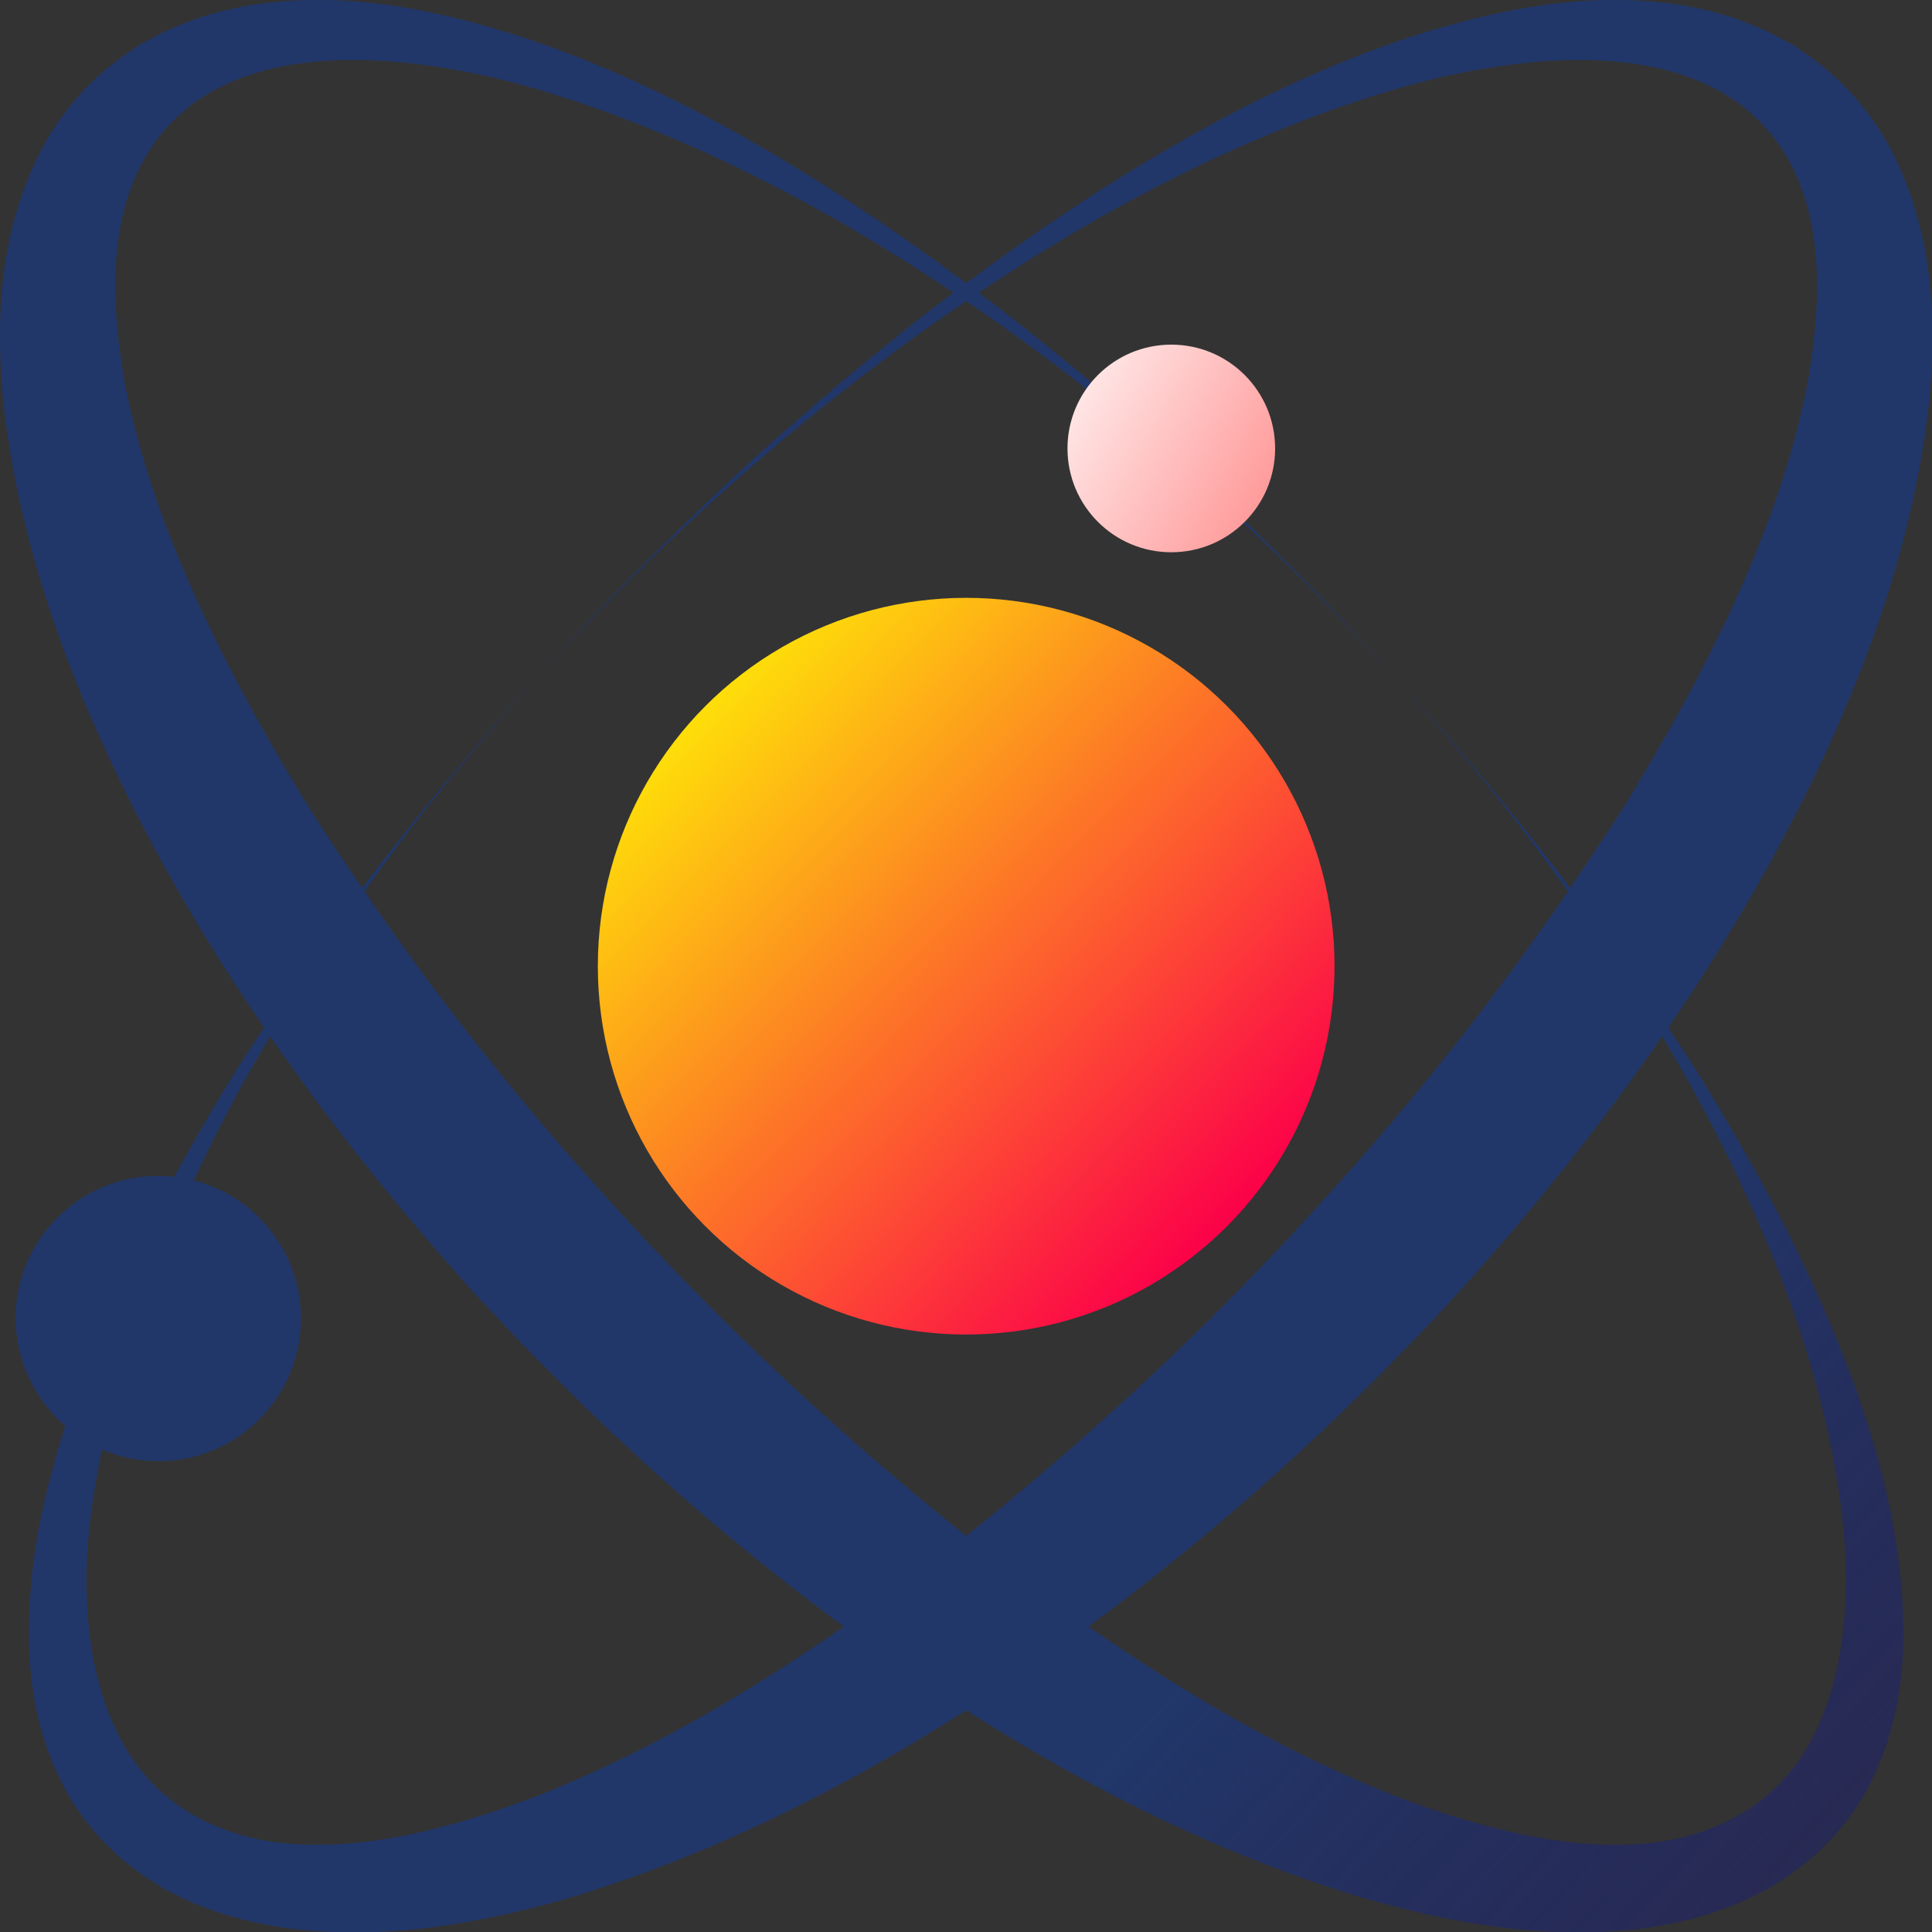 <?xml version="1.0" encoding="UTF-8" standalone="no"?>
<!-- Generator: Adobe Illustrator 16.0.0, SVG Export Plug-In . SVG Version: 6.00 Build 0)  -->

<svg
  version="1.1"
  id="Capa_1"
  x="0px"
  y="0px"
  width="256"
  height="256"
  viewBox="0 0 256 256"
  xml:space="preserve"
  sodipodi:docname="metal.svg"
  inkscape:version="1.2.2 (b0a8486541, 2022-12-01, custom)"
  inkscape:export-filename="../bc6bcdb2/metal.png"
  inkscape:export-xdpi="96"
  inkscape:export-ydpi="96"
  xmlns:inkscape="http://www.inkscape.org/namespaces/inkscape"
  xmlns:sodipodi="http://sodipodi.sourceforge.net/DTD/sodipodi-0.dtd"
  xmlns:xlink="http://www.w3.org/1999/xlink"
  xmlns="http://www.w3.org/2000/svg"
><rect x="0" y="0" width="256" height="256" fill="#333333" stroke="none"/><defs
   id="defs8412"><linearGradient
     inkscape:collect="always"
     id="linearGradient1907"><stop
       style="stop-color:#ead2d2;stop-opacity:1;"
       offset="0"
       id="stop1903" /><stop
  style="stop-color:#ead2d2;stop-opacity:0.38;"
  offset="1"
  id="stop1905"/></linearGradient><linearGradient
  inkscape:collect="always"
  id="linearGradient1812"><stop
       style="stop-color:#ffff00;stop-opacity:1;"
       offset="0"
       id="stop1808" />
  <stop
    style="stop-color:#ff0049;stop-opacity:0.983;"
    offset="1"
    id="stop1810"/></linearGradient><linearGradient
  inkscape:collect="always"
  id="linearGradient9340"><stop
       style="stop-color:#ffffff;stop-opacity:1"
       offset="0"
       id="stop9336" />
  <stop
    style="stop-color:#ff0000;stop-opacity:1"
    offset="1"
    id="stop9338"/></linearGradient><linearGradient
  inkscape:collect="always"
  id="linearGradient9276"><stop
       style="stop-color:#21376a;stop-opacity:1;"
       offset="0"
       id="stop9272" />
  <stop
    style="stop-color:#220055;stop-opacity:0;"
    offset="1"
    id="stop9274"/></linearGradient><linearGradient
  inkscape:collect="always"
  xlink:href="#linearGradient9276"
  id="linearGradient9278"
  x1="347.824"
  y1="349.08"
  x2="669.47"
  y2="608.024"
  gradientUnits="userSpaceOnUse"
  gradientTransform="matrix(1.169,0,0,1,-50.248,1.2106499e-6)"/><linearGradient
  inkscape:collect="always"
  xlink:href="#linearGradient9340"
  id="linearGradient9954"
  x1="373.636"
  y1="315.465"
  x2="533.583"
  y2="404.1"
  gradientUnits="userSpaceOnUse"
  gradientTransform="translate(-130.662,-215.397)"/><linearGradient
  inkscape:collect="always"
  xlink:href="#linearGradient1812"
  id="linearGradient1814"
  x1="147.839"
  y1="158.7"
  x2="296.403"
  y2="303.644"
  gradientUnits="userSpaceOnUse"
  gradientTransform="matrix(1.024,0,0,1.024,-2.85,-0.782)"/><radialGradient
  inkscape:collect="always"
  xlink:href="#linearGradient1907"
  id="radialGradient1911"
  cx="232.712"
  cy="239.455"
  fx="232.712"
  fy="239.455"
  r="98.074"
  gradientTransform="matrix(4.568,-0.661,0.347,2.401,-910.772,-176.982)"
  gradientUnits="userSpaceOnUse"/></defs>
  <sodipodi:namedview
    id="namedview8410"
    pagecolor="#ffffff"
    bordercolor="#000000"
    borderopacity="0.25"
    inkscape:showpageshadow="2"
    inkscape:pageopacity="0.0"
    inkscape:pagecheckerboard="0"
    inkscape:deskcolor="#d1d1d1"
    showgrid="false"
    inkscape:zoom="1.3660376"
    inkscape:cx="124.0815"
    inkscape:cy="159.95167"
    inkscape:window-width="1354"
    inkscape:window-height="733"
    inkscape:window-x="4"
    inkscape:window-y="27"
    inkscape:window-maximized="1"
    inkscape:current-layer="g8377"/>
  <g
    id="g8377"
    transform="matrix(0.524,0,0,0.524,4.7,1.9377742e-4)">
	<path
    id="path8375"
    style="fill:url(#linearGradient9278);fill-opacity:1;stroke-width:1.081"
    d="M 72.879 0.007 C 67.333 -0.057 61.651 0.263 55.845 1.073 C 50.037 2.026 44.454 3.265 38.536 5.536 C 35.601 6.72 32.29 8.06 30.371 9.189 L 27.013 10.96 C 27.347 10.74 26.082 11.496 26.039 11.538 L 25.577 11.851 L 24.66 12.489 L 22.818 13.752 C 12.974 20.528 5.465 29.772 0.61 39.569 C -9.037 59.39 -10.072 80.525 -8.199 100.866 C -3.929 141.749 11.824 181.283 32.519 218.938 C 40.202 232.837 48.669 246.473 57.795 259.824 C 55.141 263.844 52.497 267.884 49.806 272.164 C 44.91 280.125 39.965 288.705 35.084 297.593 A 36.075 36.075 0 0 0 31.05 297.347 A 36.075 36.075 0 0 0 -5.027 333.42 A 36.075 36.075 0 0 0 7.545 360.575 C 3.841 372.329 0.635 384.51 -0.818 397.572 C -2.508 414.542 -2.418 433.245 7.06 451.64 C 11.826 460.713 19.466 469.409 29.633 475.772 C 30.759 476.459 31.592 477.104 32.955 477.834 L 37.38 480.026 C 40.427 481.621 43.25 482.459 46.193 483.556 C 52.077 485.553 58.196 486.799 64.357 487.676 C 89.166 490.709 113.331 486.251 135.883 479.649 C 171.618 468.751 204.57 452.089 235.344 432.482 C 266.121 452.084 299.079 468.751 334.809 479.649 C 357.352 486.244 381.523 490.708 406.329 487.676 C 412.492 486.805 418.609 485.553 424.496 483.556 C 427.441 482.466 430.259 481.628 433.305 480.026 L 437.734 477.834 C 439.086 477.104 439.931 476.46 441.056 475.772 C 451.221 469.414 458.868 460.713 463.629 451.64 C 473.102 433.246 473.186 414.543 471.506 397.572 C 469.613 380.474 465.107 364.552 459.763 349.67 C 448.779 319.942 434.498 294.316 420.876 272.164 C 418.185 267.884 415.539 263.844 412.89 259.824 C 422.016 246.473 430.486 232.837 438.166 218.938 C 458.865 181.283 474.616 141.749 478.903 100.866 C 480.776 80.525 479.745 59.389 470.094 39.569 C 465.239 29.766 457.736 20.529 447.885 13.752 L 446.048 12.489 L 445.13 11.851 L 444.672 11.538 C 444.623 11.496 443.357 10.74 443.691 10.96 L 440.332 9.189 C 438.419 8.06 435.108 6.721 432.168 5.536 C 426.253 3.264 420.667 2.026 414.858 1.073 C 391.64 -2.157 370.443 2.435 351.653 8.104 C 332.784 13.959 315.877 21.673 300.373 29.835 C 275.412 43.191 254.072 57.673 235.352 71.623 C 216.635 57.673 195.293 43.198 170.331 29.835 C 154.828 21.679 137.925 13.959 119.055 8.104 C 104.962 3.852 89.517 0.201 72.879 0.007 z M 87.198 15.367 C 96.509 15.896 105.887 17.421 114.857 19.404 C 132.894 23.675 149.864 29.985 165.622 36.893 C 190.897 48.06 212.893 61.101 232.142 74.013 C 228.818 76.519 225.547 79.006 222.386 81.469 C 200.896 98.479 183.215 114.189 169.257 127.57 C 155.264 140.932 144.819 151.828 137.74 159.278 C 130.815 166.832 127.124 170.848 127.119 170.853 C 127.124 170.848 130.856 166.855 137.855 159.352 C 145.074 152.014 155.439 141.047 169.827 128.01 C 184.156 114.946 202.26 99.606 224.585 83.613 C 228.056 81.15 231.672 78.651 235.344 76.157 C 239.016 78.657 242.63 81.151 246.093 83.62 C 268.425 99.613 286.526 114.954 300.854 128.018 C 315.24 141.049 325.605 152.016 332.822 159.36 C 339.827 166.868 343.57 170.872 343.57 170.872 C 343.57 170.872 339.868 166.839 332.949 159.296 C 325.875 151.843 315.425 140.948 301.432 127.585 C 287.474 114.198 269.793 98.49 248.303 81.48 C 245.14 79.025 241.868 76.53 238.543 74.024 C 257.794 61.112 279.795 48.072 305.071 36.904 C 320.83 29.99 337.799 23.686 355.836 19.415 C 373.772 15.447 393.34 13.307 410.758 17.32 C 414.963 18.355 419.313 19.77 422.751 21.466 C 424.422 22.358 425.904 22.865 428.183 24.463 L 431.34 26.488 C 431.946 26.868 430.977 26.249 431.169 26.398 L 431.456 26.64 L 432.015 27.129 L 433.156 28.098 C 439.248 33.203 443.659 39.783 446.443 47.245 C 452.094 62.291 451.134 80.091 447.945 97.686 C 440.919 133.234 423.063 168.99 402.008 203.44 C 397.566 210.531 392.847 217.553 388.072 224.549 C 386.036 221.855 383.978 219.106 382.022 216.612 C 370.406 201.672 360.682 190.301 354.028 182.571 C 347.209 174.938 343.57 170.872 343.57 170.872 C 343.57 170.872 347.16 174.968 353.908 182.641 C 360.422 190.459 370.227 201.784 381.388 216.958 C 383.367 219.616 385.433 222.54 387.491 225.436 C 369.247 252.098 348.759 278.079 326.294 302.801 C 298.564 333.606 267.937 362.406 235.344 388.382 C 202.756 362.406 172.125 333.604 144.398 302.793 C 121.927 278.072 101.444 252.09 83.202 225.429 C 85.259 222.539 87.327 219.619 89.301 216.955 C 100.469 201.777 110.268 190.453 116.784 182.634 C 123.523 174.958 127.106 170.866 127.111 170.861 C 127.106 170.866 123.479 174.928 116.661 182.552 C 110.009 190.286 100.283 201.661 88.664 216.6 C 86.717 219.094 84.649 221.837 82.613 224.538 C 77.841 217.541 73.118 210.52 68.677 203.429 C 47.624 168.98 29.765 133.219 22.74 97.671 C 19.555 80.076 18.594 62.278 24.243 47.231 C 27.026 39.767 31.444 33.188 37.537 28.079 L 38.674 27.114 L 39.237 26.629 L 39.516 26.383 C 39.715 26.234 38.747 26.86 39.352 26.473 L 42.506 24.445 C 44.787 22.856 46.269 22.353 47.938 21.455 C 51.368 19.76 55.728 18.34 59.935 17.305 C 68.642 15.302 77.887 14.837 87.198 15.367 z M 59.35 262.079 C 74.561 284.103 91.545 305.356 109.832 325.706 C 138.199 356.778 169.761 385.831 204.431 411.314 C 179.091 428.911 152.531 444.339 124.636 454.996 C 105.518 462.066 85.575 467.292 67.112 466.385 C 48.729 465.69 32.985 457.754 24.205 444.248 C 15.305 430.804 12.829 414.053 12.857 398.184 C 13.074 387.368 14.714 376.841 16.798 366.51 A 36.075 36.075 0 0 0 31.05 369.496 A 36.075 36.075 0 0 0 67.127 333.42 A 36.075 36.075 0 0 0 40.001 298.491 C 44.154 289.743 48.421 281.275 52.751 273.424 C 54.95 269.484 57.146 265.794 59.35 262.079 z M 411.339 262.079 C 413.531 265.787 415.739 269.476 417.938 273.416 C 430.337 295.902 442.822 322.107 450.715 351.754 C 454.616 366.539 457.512 382.174 457.832 398.176 C 457.859 414.038 455.385 430.802 446.48 444.24 C 437.704 457.746 421.953 465.689 403.574 466.377 C 385.102 467.29 365.171 462.057 346.053 454.988 C 318.157 444.337 291.597 428.908 266.258 411.31 C 300.928 385.834 332.49 356.774 360.861 325.702 C 379.147 305.352 396.128 284.103 411.339 262.079 z "/>
    <circle
      style="opacity:1;fill:url(#linearGradient1814);fill-opacity:1;stroke:url(#radialGradient1911);stroke-width:0;stroke-dasharray:none;stroke-dashoffset:0"
      id="path9332"
      cx="235.352"
      cy="244.322"
      r="93.145"/>
    <circle
      style="fill:url(#linearGradient9954);fill-opacity:1;stroke:#ead2d2;stroke-width:0;stroke-dasharray:none"
      id="path9332-4-8"
      cx="287.221"
      cy="113.399"
      r="26.253"/></g>
  <g
    id="g8379">
</g>
  <g
    id="g8381">
</g>
  <g
    id="g8383">
</g>
  <g
    id="g8385">
</g>
  <g
    id="g8387">
</g>
  <g
    id="g8389">
</g>
  <g
    id="g8391">
</g>
  <g
    id="g8393">
</g>
  <g
    id="g8395">
</g>
  <g
    id="g8397">
</g>
  <g
    id="g8399">
</g>
  <g
    id="g8401">
</g>
  <g
    id="g8403">
</g>
  <g
    id="g8405">
</g>
  <g
    id="g8407">
</g>
  <script
    id="mesh_polyfill"
    type="text/javascript">
!function(){const t=&quot;http://www.w3.org/2000/svg&quot;,e=&quot;http://www.w3.org/1999/xlink&quot;,s=&quot;http://www.w3.org/1999/xhtml&quot;,r=2;if(document.createElementNS(t,&quot;meshgradient&quot;).x)return;const n=(t,e,s,r)=&gt;{let n=new x(.5*(e.x+s.x),.5*(e.y+s.y)),o=new x(.5*(t.x+e.x),.5*(t.y+e.y)),i=new x(.5*(s.x+r.x),.5*(s.y+r.y)),a=new x(.5*(n.x+o.x),.5*(n.y+o.y)),h=new x(.5*(n.x+i.x),.5*(n.y+i.y)),l=new x(.5*(a.x+h.x),.5*(a.y+h.y));return[[t,o,a,l],[l,h,i,r]]},o=t=&gt;{let e=t[0].distSquared(t[1]),s=t[2].distSquared(t[3]),r=.25*t[0].distSquared(t[2]),n=.25*t[1].distSquared(t[3]),o=e&gt;s?e:s,i=r&gt;n?r:n;return 18*(o&gt;i?o:i)},i=(t,e)=&gt;Math.sqrt(t.distSquared(e)),a=(t,e)=&gt;t.scale(2/3).add(e.scale(1/3)),h=t=&gt;{let e,s,r,n,o,i,a,h=new g;return t.match(/(\w+\(\s*[^)]+\))+/g).forEach(t=&gt;{let l=t.match(/[\w.-]+/g),d=l.shift();switch(d){case&quot;translate&quot;:2===l.length?e=new g(1,0,0,1,l[0],l[1]):(console.error(&quot;mesh.js: translate does not have 2 arguments!&quot;),e=new g(1,0,0,1,0,0)),h=h.append(e);break;case&quot;scale&quot;:1===l.length?s=new g(l[0],0,0,l[0],0,0):2===l.length?s=new g(l[0],0,0,l[1],0,0):(console.error(&quot;mesh.js: scale does not have 1 or 2 arguments!&quot;),s=new g(1,0,0,1,0,0)),h=h.append(s);break;case&quot;rotate&quot;:if(3===l.length&amp;&amp;(e=new g(1,0,0,1,l[1],l[2]),h=h.append(e)),l[0]){r=l[0]*Math.PI/180;let t=Math.cos(r),e=Math.sin(r);Math.abs(t)&lt;1e-16&amp;&amp;(t=0),Math.abs(e)&lt;1e-16&amp;&amp;(e=0),a=new g(t,e,-e,t,0,0),h=h.append(a)}else console.error(&quot;math.js: No argument to rotate transform!&quot;);3===l.length&amp;&amp;(e=new g(1,0,0,1,-l[1],-l[2]),h=h.append(e));break;case&quot;skewX&quot;:l[0]?(r=l[0]*Math.PI/180,n=Math.tan(r),o=new g(1,0,n,1,0,0),h=h.append(o)):console.error(&quot;math.js: No argument to skewX transform!&quot;);break;case&quot;skewY&quot;:l[0]?(r=l[0]*Math.PI/180,n=Math.tan(r),i=new g(1,n,0,1,0,0),h=h.append(i)):console.error(&quot;math.js: No argument to skewY transform!&quot;);break;case&quot;matrix&quot;:6===l.length?h=h.append(new g(...l)):console.error(&quot;math.js: Incorrect number of arguments for matrix!&quot;);break;default:console.error(&quot;mesh.js: Unhandled transform type: &quot;+d)}}),h},l=t=&gt;{let e=[],s=t.split(/[ ,]+/);for(let t=0,r=s.length-1;t&lt;r;t+=2)e.push(new x(parseFloat(s[t]),parseFloat(s[t+1])));return e},d=(t,e)=&gt;{for(let s in e)t.setAttribute(s,e[s])},c=(t,e,s,r,n)=&gt;{let o,i,a=[0,0,0,0];for(let h=0;h&lt;3;++h)e[h]&lt;t[h]&amp;&amp;e[h]&lt;s[h]||t[h]&lt;e[h]&amp;&amp;s[h]&lt;e[h]?a[h]=0:(a[h]=.5*((e[h]-t[h])/r+(s[h]-e[h])/n),o=Math.abs(3*(e[h]-t[h])/r),i=Math.abs(3*(s[h]-e[h])/n),a[h]&gt;o?a[h]=o:a[h]&gt;i&amp;&amp;(a[h]=i));return a},u=[[1,0,0,0,0,0,0,0,0,0,0,0,0,0,0,0],[0,0,0,0,1,0,0,0,0,0,0,0,0,0,0,0],[-3,3,0,0,-2,-1,0,0,0,0,0,0,0,0,0,0],[2,-2,0,0,1,1,0,0,0,0,0,0,0,0,0,0],[0,0,0,0,0,0,0,0,1,0,0,0,0,0,0,0],[0,0,0,0,0,0,0,0,0,0,0,0,1,0,0,0],[0,0,0,0,0,0,0,0,-3,3,0,0,-2,-1,0,0],[0,0,0,0,0,0,0,0,2,-2,0,0,1,1,0,0],[-3,0,3,0,0,0,0,0,-2,0,-1,0,0,0,0,0],[0,0,0,0,-3,0,3,0,0,0,0,0,-2,0,-1,0],[9,-9,-9,9,6,3,-6,-3,6,-6,3,-3,4,2,2,1],[-6,6,6,-6,-3,-3,3,3,-4,4,-2,2,-2,-2,-1,-1],[2,0,-2,0,0,0,0,0,1,0,1,0,0,0,0,0],[0,0,0,0,2,0,-2,0,0,0,0,0,1,0,1,0],[-6,6,6,-6,-4,-2,4,2,-3,3,-3,3,-2,-1,-2,-1],[4,-4,-4,4,2,2,-2,-2,2,-2,2,-2,1,1,1,1]],f=t=&gt;{let e=[];for(let s=0;s&lt;16;++s){e[s]=0;for(let r=0;r&lt;16;++r)e[s]+=u[s][r]*t[r]}return e},p=(t,e,s)=&gt;{const r=e*e,n=s*s,o=e*e*e,i=s*s*s;return t[0]+t[1]*e+t[2]*r+t[3]*o+t[4]*s+t[5]*s*e+t[6]*s*r+t[7]*s*o+t[8]*n+t[9]*n*e+t[10]*n*r+t[11]*n*o+t[12]*i+t[13]*i*e+t[14]*i*r+t[15]*i*o},y=t=&gt;{let e=[],s=[],r=[];for(let s=0;s&lt;4;++s)e[s]=[],e[s][0]=n(t[0][s],t[1][s],t[2][s],t[3][s]),e[s][1]=[],e[s][1].push(...n(...e[s][0][0])),e[s][1].push(...n(...e[s][0][1])),e[s][2]=[],e[s][2].push(...n(...e[s][1][0])),e[s][2].push(...n(...e[s][1][1])),e[s][2].push(...n(...e[s][1][2])),e[s][2].push(...n(...e[s][1][3]));for(let t=0;t&lt;8;++t){s[t]=[];for(let r=0;r&lt;4;++r)s[t][r]=[],s[t][r][0]=n(e[0][2][t][r],e[1][2][t][r],e[2][2][t][r],e[3][2][t][r]),s[t][r][1]=[],s[t][r][1].push(...n(...s[t][r][0][0])),s[t][r][1].push(...n(...s[t][r][0][1])),s[t][r][2]=[],s[t][r][2].push(...n(...s[t][r][1][0])),s[t][r][2].push(...n(...s[t][r][1][1])),s[t][r][2].push(...n(...s[t][r][1][2])),s[t][r][2].push(...n(...s[t][r][1][3]))}for(let t=0;t&lt;8;++t){r[t]=[];for(let e=0;e&lt;8;++e)r[t][e]=[],r[t][e][0]=s[t][0][2][e],r[t][e][1]=s[t][1][2][e],r[t][e][2]=s[t][2][2][e],r[t][e][3]=s[t][3][2][e]}return r};class x{constructor(t,e){this.x=t||0,this.y=e||0}toString(){return`(x=${this.x}, y=${this.y})`}clone(){return new x(this.x,this.y)}add(t){return new x(this.x+t.x,this.y+t.y)}scale(t){return void 0===t.x?new x(this.x*t,this.y*t):new x(this.x*t.x,this.y*t.y)}distSquared(t){let e=this.x-t.x,s=this.y-t.y;return e*e+s*s}transform(t){let e=this.x*t.a+this.y*t.c+t.e,s=this.x*t.b+this.y*t.d+t.f;return new x(e,s)}}class g{constructor(t,e,s,r,n,o){void 0===t?(this.a=1,this.b=0,this.c=0,this.d=1,this.e=0,this.f=0):(this.a=t,this.b=e,this.c=s,this.d=r,this.e=n,this.f=o)}toString(){return`affine: ${this.a} ${this.c} ${this.e} \n       ${this.b} ${this.d} ${this.f}`}append(t){t instanceof g||console.error(&quot;mesh.js: argument to Affine.append is not affine!&quot;);let e=this.a*t.a+this.c*t.b,s=this.b*t.a+this.d*t.b,r=this.a*t.c+this.c*t.d,n=this.b*t.c+this.d*t.d,o=this.a*t.e+this.c*t.f+this.e,i=this.b*t.e+this.d*t.f+this.f;return new g(e,s,r,n,o,i)}}class w{constructor(t,e){this.nodes=t,this.colors=e}paintCurve(t,e){if(o(this.nodes)&gt;r){const s=n(...this.nodes);let r=[[],[]],o=[[],[]];for(let t=0;t&lt;4;++t)r[0][t]=this.colors[0][t],r[1][t]=(this.colors[0][t]+this.colors[1][t])/2,o[0][t]=r[1][t],o[1][t]=this.colors[1][t];let i=new w(s[0],r),a=new w(s[1],o);i.paintCurve(t,e),a.paintCurve(t,e)}else{let s=Math.round(this.nodes[0].x);if(s&gt;=0&amp;&amp;s&lt;e){let r=4*(~~this.nodes[0].y*e+s);t[r]=Math.round(this.colors[0][0]),t[r+1]=Math.round(this.colors[0][1]),t[r+2]=Math.round(this.colors[0][2]),t[r+3]=Math.round(this.colors[0][3])}}}}class m{constructor(t,e){this.nodes=t,this.colors=e}split(){let t=[[],[],[],[]],e=[[],[],[],[]],s=[[[],[]],[[],[]]],r=[[[],[]],[[],[]]];for(let s=0;s&lt;4;++s){const r=n(this.nodes[0][s],this.nodes[1][s],this.nodes[2][s],this.nodes[3][s]);t[0][s]=r[0][0],t[1][s]=r[0][1],t[2][s]=r[0][2],t[3][s]=r[0][3],e[0][s]=r[1][0],e[1][s]=r[1][1],e[2][s]=r[1][2],e[3][s]=r[1][3]}for(let t=0;t&lt;4;++t)s[0][0][t]=this.colors[0][0][t],s[0][1][t]=this.colors[0][1][t],s[1][0][t]=(this.colors[0][0][t]+this.colors[1][0][t])/2,s[1][1][t]=(this.colors[0][1][t]+this.colors[1][1][t])/2,r[0][0][t]=s[1][0][t],r[0][1][t]=s[1][1][t],r[1][0][t]=this.colors[1][0][t],r[1][1][t]=this.colors[1][1][t];return[new m(t,s),new m(e,r)]}paint(t,e){let s,n=!1;for(let t=0;t&lt;4;++t)if((s=o([this.nodes[0][t],this.nodes[1][t],this.nodes[2][t],this.nodes[3][t]]))&gt;r){n=!0;break}if(n){let s=this.split();s[0].paint(t,e),s[1].paint(t,e)}else{new w([...this.nodes[0]],[...this.colors[0]]).paintCurve(t,e)}}}class b{constructor(t){this.readMesh(t),this.type=t.getAttribute(&quot;type&quot;)||&quot;bilinear&quot;}readMesh(t){let e=[[]],s=[[]],r=Number(t.getAttribute(&quot;x&quot;)),n=Number(t.getAttribute(&quot;y&quot;));e[0][0]=new x(r,n);let o=t.children;for(let t=0,r=o.length;t&lt;r;++t){e[3*t+1]=[],e[3*t+2]=[],e[3*t+3]=[],s[t+1]=[];let r=o[t].children;for(let n=0,o=r.length;n&lt;o;++n){let o=r[n].children;for(let r=0,i=o.length;r&lt;i;++r){let i=r;0!==t&amp;&amp;++i;let h,d=o[r].getAttribute(&quot;path&quot;),c=&quot;l&quot;;null!=d&amp;&amp;(c=(h=d.match(/\s*([lLcC])\s*(.*)/))[1]);let u=l(h[2]);switch(c){case&quot;l&quot;:0===i?(e[3*t][3*n+3]=u[0].add(e[3*t][3*n]),e[3*t][3*n+1]=a(e[3*t][3*n],e[3*t][3*n+3]),e[3*t][3*n+2]=a(e[3*t][3*n+3],e[3*t][3*n])):1===i?(e[3*t+3][3*n+3]=u[0].add(e[3*t][3*n+3]),e[3*t+1][3*n+3]=a(e[3*t][3*n+3],e[3*t+3][3*n+3]),e[3*t+2][3*n+3]=a(e[3*t+3][3*n+3],e[3*t][3*n+3])):2===i?(0===n&amp;&amp;(e[3*t+3][3*n+0]=u[0].add(e[3*t+3][3*n+3])),e[3*t+3][3*n+1]=a(e[3*t+3][3*n],e[3*t+3][3*n+3]),e[3*t+3][3*n+2]=a(e[3*t+3][3*n+3],e[3*t+3][3*n])):(e[3*t+1][3*n]=a(e[3*t][3*n],e[3*t+3][3*n]),e[3*t+2][3*n]=a(e[3*t+3][3*n],e[3*t][3*n]));break;case&quot;L&quot;:0===i?(e[3*t][3*n+3]=u[0],e[3*t][3*n+1]=a(e[3*t][3*n],e[3*t][3*n+3]),e[3*t][3*n+2]=a(e[3*t][3*n+3],e[3*t][3*n])):1===i?(e[3*t+3][3*n+3]=u[0],e[3*t+1][3*n+3]=a(e[3*t][3*n+3],e[3*t+3][3*n+3]),e[3*t+2][3*n+3]=a(e[3*t+3][3*n+3],e[3*t][3*n+3])):2===i?(0===n&amp;&amp;(e[3*t+3][3*n+0]=u[0]),e[3*t+3][3*n+1]=a(e[3*t+3][3*n],e[3*t+3][3*n+3]),e[3*t+3][3*n+2]=a(e[3*t+3][3*n+3],e[3*t+3][3*n])):(e[3*t+1][3*n]=a(e[3*t][3*n],e[3*t+3][3*n]),e[3*t+2][3*n]=a(e[3*t+3][3*n],e[3*t][3*n]));break;case&quot;c&quot;:0===i?(e[3*t][3*n+1]=u[0].add(e[3*t][3*n]),e[3*t][3*n+2]=u[1].add(e[3*t][3*n]),e[3*t][3*n+3]=u[2].add(e[3*t][3*n])):1===i?(e[3*t+1][3*n+3]=u[0].add(e[3*t][3*n+3]),e[3*t+2][3*n+3]=u[1].add(e[3*t][3*n+3]),e[3*t+3][3*n+3]=u[2].add(e[3*t][3*n+3])):2===i?(e[3*t+3][3*n+2]=u[0].add(e[3*t+3][3*n+3]),e[3*t+3][3*n+1]=u[1].add(e[3*t+3][3*n+3]),0===n&amp;&amp;(e[3*t+3][3*n+0]=u[2].add(e[3*t+3][3*n+3]))):(e[3*t+2][3*n]=u[0].add(e[3*t+3][3*n]),e[3*t+1][3*n]=u[1].add(e[3*t+3][3*n]));break;case&quot;C&quot;:0===i?(e[3*t][3*n+1]=u[0],e[3*t][3*n+2]=u[1],e[3*t][3*n+3]=u[2]):1===i?(e[3*t+1][3*n+3]=u[0],e[3*t+2][3*n+3]=u[1],e[3*t+3][3*n+3]=u[2]):2===i?(e[3*t+3][3*n+2]=u[0],e[3*t+3][3*n+1]=u[1],0===n&amp;&amp;(e[3*t+3][3*n+0]=u[2])):(e[3*t+2][3*n]=u[0],e[3*t+1][3*n]=u[1]);break;default:console.error(&quot;mesh.js: &quot;+c+&quot; invalid path type.&quot;)}if(0===t&amp;&amp;0===n||r&gt;0){let e=window.getComputedStyle(o[r]).stopColor.match(/^rgb\s*\(\s*(\d+)\s*,\s*(\d+)\s*,\s*(\d+)\s*\)$/i),a=window.getComputedStyle(o[r]).stopOpacity,h=255;a&amp;&amp;(h=Math.floor(255*a)),e&amp;&amp;(0===i?(s[t][n]=[],s[t][n][0]=Math.floor(e[1]),s[t][n][1]=Math.floor(e[2]),s[t][n][2]=Math.floor(e[3]),s[t][n][3]=h):1===i?(s[t][n+1]=[],s[t][n+1][0]=Math.floor(e[1]),s[t][n+1][1]=Math.floor(e[2]),s[t][n+1][2]=Math.floor(e[3]),s[t][n+1][3]=h):2===i?(s[t+1][n+1]=[],s[t+1][n+1][0]=Math.floor(e[1]),s[t+1][n+1][1]=Math.floor(e[2]),s[t+1][n+1][2]=Math.floor(e[3]),s[t+1][n+1][3]=h):3===i&amp;&amp;(s[t+1][n]=[],s[t+1][n][0]=Math.floor(e[1]),s[t+1][n][1]=Math.floor(e[2]),s[t+1][n][2]=Math.floor(e[3]),s[t+1][n][3]=h))}}e[3*t+1][3*n+1]=new x,e[3*t+1][3*n+2]=new x,e[3*t+2][3*n+1]=new x,e[3*t+2][3*n+2]=new x,e[3*t+1][3*n+1].x=(-4*e[3*t][3*n].x+6*(e[3*t][3*n+1].x+e[3*t+1][3*n].x)+-2*(e[3*t][3*n+3].x+e[3*t+3][3*n].x)+3*(e[3*t+3][3*n+1].x+e[3*t+1][3*n+3].x)+-1*e[3*t+3][3*n+3].x)/9,e[3*t+1][3*n+2].x=(-4*e[3*t][3*n+3].x+6*(e[3*t][3*n+2].x+e[3*t+1][3*n+3].x)+-2*(e[3*t][3*n].x+e[3*t+3][3*n+3].x)+3*(e[3*t+3][3*n+2].x+e[3*t+1][3*n].x)+-1*e[3*t+3][3*n].x)/9,e[3*t+2][3*n+1].x=(-4*e[3*t+3][3*n].x+6*(e[3*t+3][3*n+1].x+e[3*t+2][3*n].x)+-2*(e[3*t+3][3*n+3].x+e[3*t][3*n].x)+3*(e[3*t][3*n+1].x+e[3*t+2][3*n+3].x)+-1*e[3*t][3*n+3].x)/9,e[3*t+2][3*n+2].x=(-4*e[3*t+3][3*n+3].x+6*(e[3*t+3][3*n+2].x+e[3*t+2][3*n+3].x)+-2*(e[3*t+3][3*n].x+e[3*t][3*n+3].x)+3*(e[3*t][3*n+2].x+e[3*t+2][3*n].x)+-1*e[3*t][3*n].x)/9,e[3*t+1][3*n+1].y=(-4*e[3*t][3*n].y+6*(e[3*t][3*n+1].y+e[3*t+1][3*n].y)+-2*(e[3*t][3*n+3].y+e[3*t+3][3*n].y)+3*(e[3*t+3][3*n+1].y+e[3*t+1][3*n+3].y)+-1*e[3*t+3][3*n+3].y)/9,e[3*t+1][3*n+2].y=(-4*e[3*t][3*n+3].y+6*(e[3*t][3*n+2].y+e[3*t+1][3*n+3].y)+-2*(e[3*t][3*n].y+e[3*t+3][3*n+3].y)+3*(e[3*t+3][3*n+2].y+e[3*t+1][3*n].y)+-1*e[3*t+3][3*n].y)/9,e[3*t+2][3*n+1].y=(-4*e[3*t+3][3*n].y+6*(e[3*t+3][3*n+1].y+e[3*t+2][3*n].y)+-2*(e[3*t+3][3*n+3].y+e[3*t][3*n].y)+3*(e[3*t][3*n+1].y+e[3*t+2][3*n+3].y)+-1*e[3*t][3*n+3].y)/9,e[3*t+2][3*n+2].y=(-4*e[3*t+3][3*n+3].y+6*(e[3*t+3][3*n+2].y+e[3*t+2][3*n+3].y)+-2*(e[3*t+3][3*n].y+e[3*t][3*n+3].y)+3*(e[3*t][3*n+2].y+e[3*t+2][3*n].y)+-1*e[3*t][3*n].y)/9}}this.nodes=e,this.colors=s}paintMesh(t,e){let s=(this.nodes.length-1)/3,r=(this.nodes[0].length-1)/3;if(&quot;bilinear&quot;===this.type||s&lt;2||r&lt;2){let n;for(let o=0;o&lt;s;++o)for(let s=0;s&lt;r;++s){let r=[];for(let t=3*o,e=3*o+4;t&lt;e;++t)r.push(this.nodes[t].slice(3*s,3*s+4));let i=[];i.push(this.colors[o].slice(s,s+2)),i.push(this.colors[o+1].slice(s,s+2)),(n=new m(r,i)).paint(t,e)}}else{let n,o,a,h,l,d,u;const x=s,g=r;s++,r++;let w=new Array(s);for(let t=0;t&lt;s;++t){w[t]=new Array(r);for(let e=0;e&lt;r;++e)w[t][e]=[],w[t][e][0]=this.nodes[3*t][3*e],w[t][e][1]=this.colors[t][e]}for(let t=0;t&lt;s;++t)for(let e=0;e&lt;r;++e)0!==t&amp;&amp;t!==x&amp;&amp;(n=i(w[t-1][e][0],w[t][e][0]),o=i(w[t+1][e][0],w[t][e][0]),w[t][e][2]=c(w[t-1][e][1],w[t][e][1],w[t+1][e][1],n,o)),0!==e&amp;&amp;e!==g&amp;&amp;(n=i(w[t][e-1][0],w[t][e][0]),o=i(w[t][e+1][0],w[t][e][0]),w[t][e][3]=c(w[t][e-1][1],w[t][e][1],w[t][e+1][1],n,o));for(let t=0;t&lt;r;++t){w[0][t][2]=[],w[x][t][2]=[];for(let e=0;e&lt;4;++e)n=i(w[1][t][0],w[0][t][0]),o=i(w[x][t][0],w[x-1][t][0]),w[0][t][2][e]=n&gt;0?2*(w[1][t][1][e]-w[0][t][1][e])/n-w[1][t][2][e]:0,w[x][t][2][e]=o&gt;0?2*(w[x][t][1][e]-w[x-1][t][1][e])/o-w[x-1][t][2][e]:0}for(let t=0;t&lt;s;++t){w[t][0][3]=[],w[t][g][3]=[];for(let e=0;e&lt;4;++e)n=i(w[t][1][0],w[t][0][0]),o=i(w[t][g][0],w[t][g-1][0]),w[t][0][3][e]=n&gt;0?2*(w[t][1][1][e]-w[t][0][1][e])/n-w[t][1][3][e]:0,w[t][g][3][e]=o&gt;0?2*(w[t][g][1][e]-w[t][g-1][1][e])/o-w[t][g-1][3][e]:0}for(let s=0;s&lt;x;++s)for(let r=0;r&lt;g;++r){let n=i(w[s][r][0],w[s+1][r][0]),o=i(w[s][r+1][0],w[s+1][r+1][0]),c=i(w[s][r][0],w[s][r+1][0]),x=i(w[s+1][r][0],w[s+1][r+1][0]),g=[[],[],[],[]];for(let t=0;t&lt;4;++t){(d=[])[0]=w[s][r][1][t],d[1]=w[s+1][r][1][t],d[2]=w[s][r+1][1][t],d[3]=w[s+1][r+1][1][t],d[4]=w[s][r][2][t]*n,d[5]=w[s+1][r][2][t]*n,d[6]=w[s][r+1][2][t]*o,d[7]=w[s+1][r+1][2][t]*o,d[8]=w[s][r][3][t]*c,d[9]=w[s+1][r][3][t]*x,d[10]=w[s][r+1][3][t]*c,d[11]=w[s+1][r+1][3][t]*x,d[12]=0,d[13]=0,d[14]=0,d[15]=0,u=f(d);for(let e=0;e&lt;9;++e){g[t][e]=[];for(let s=0;s&lt;9;++s)g[t][e][s]=p(u,e/8,s/8),g[t][e][s]&gt;255?g[t][e][s]=255:g[t][e][s]&lt;0&amp;&amp;(g[t][e][s]=0)}}h=[];for(let t=3*s,e=3*s+4;t&lt;e;++t)h.push(this.nodes[t].slice(3*r,3*r+4));l=y(h);for(let s=0;s&lt;8;++s)for(let r=0;r&lt;8;++r)(a=new m(l[s][r],[[[g[0][s][r],g[1][s][r],g[2][s][r],g[3][s][r]],[g[0][s][r+1],g[1][s][r+1],g[2][s][r+1],g[3][s][r+1]]],[[g[0][s+1][r],g[1][s+1][r],g[2][s+1][r],g[3][s+1][r]],[g[0][s+1][r+1],g[1][s+1][r+1],g[2][s+1][r+1],g[3][s+1][r+1]]]])).paint(t,e)}}}transform(t){if(t instanceof x)for(let e=0,s=this.nodes.length;e&lt;s;++e)for(let s=0,r=this.nodes[0].length;s&lt;r;++s)this.nodes[e][s]=this.nodes[e][s].add(t);else if(t instanceof g)for(let e=0,s=this.nodes.length;e&lt;s;++e)for(let s=0,r=this.nodes[0].length;s&lt;r;++s)this.nodes[e][s]=this.nodes[e][s].transform(t)}scale(t){for(let e=0,s=this.nodes.length;e&lt;s;++e)for(let s=0,r=this.nodes[0].length;s&lt;r;++s)this.nodes[e][s]=this.nodes[e][s].scale(t)}}document.querySelectorAll(&quot;rect,circle,ellipse,path,text&quot;).forEach((r,n)=&gt;{let o=r.getAttribute(&quot;id&quot;);o||(o=&quot;patchjs_shape&quot;+n,r.setAttribute(&quot;id&quot;,o));const i=r.style.fill.match(/^url\(\s*&quot;?\s*#([^\s&quot;]+)&quot;?\s*\)/),a=r.style.stroke.match(/^url\(\s*&quot;?\s*#([^\s&quot;]+)&quot;?\s*\)/);if(i&amp;&amp;i[1]){const a=document.getElementById(i[1]);if(a&amp;&amp;&quot;meshgradient&quot;===a.nodeName){const i=r.getBBox();let l=document.createElementNS(s,&quot;canvas&quot;);d(l,{width:i.width,height:i.height});const c=l.getContext(&quot;2d&quot;);let u=c.createImageData(i.width,i.height);const f=new b(a);&quot;objectBoundingBox&quot;===a.getAttribute(&quot;gradientUnits&quot;)&amp;&amp;f.scale(new x(i.width,i.height));const p=a.getAttribute(&quot;gradientTransform&quot;);null!=p&amp;&amp;f.transform(h(p)),&quot;userSpaceOnUse&quot;===a.getAttribute(&quot;gradientUnits&quot;)&amp;&amp;f.transform(new x(-i.x,-i.y)),f.paintMesh(u.data,l.width),c.putImageData(u,0,0);const y=document.createElementNS(t,&quot;image&quot;);d(y,{width:i.width,height:i.height,x:i.x,y:i.y});let g=l.toDataURL();y.setAttributeNS(e,&quot;xlink:href&quot;,g),r.parentNode.insertBefore(y,r),r.style.fill=&quot;none&quot;;const w=document.createElementNS(t,&quot;use&quot;);w.setAttributeNS(e,&quot;xlink:href&quot;,&quot;#&quot;+o);const m=&quot;patchjs_clip&quot;+n,M=document.createElementNS(t,&quot;clipPath&quot;);M.setAttribute(&quot;id&quot;,m),M.appendChild(w),r.parentElement.insertBefore(M,r),y.setAttribute(&quot;clip-path&quot;,&quot;url(#&quot;+m+&quot;)&quot;),u=null,l=null,g=null}}if(a&amp;&amp;a[1]){const o=document.getElementById(a[1]);if(o&amp;&amp;&quot;meshgradient&quot;===o.nodeName){const i=parseFloat(r.style.strokeWidth.slice(0,-2))*(parseFloat(r.style.strokeMiterlimit)||parseFloat(r.getAttribute(&quot;stroke-miterlimit&quot;))||1),a=r.getBBox(),l=Math.trunc(a.width+i),c=Math.trunc(a.height+i),u=Math.trunc(a.x-i/2),f=Math.trunc(a.y-i/2);let p=document.createElementNS(s,&quot;canvas&quot;);d(p,{width:l,height:c});const y=p.getContext(&quot;2d&quot;);let g=y.createImageData(l,c);const w=new b(o);&quot;objectBoundingBox&quot;===o.getAttribute(&quot;gradientUnits&quot;)&amp;&amp;w.scale(new x(l,c));const m=o.getAttribute(&quot;gradientTransform&quot;);null!=m&amp;&amp;w.transform(h(m)),&quot;userSpaceOnUse&quot;===o.getAttribute(&quot;gradientUnits&quot;)&amp;&amp;w.transform(new x(-u,-f)),w.paintMesh(g.data,p.width),y.putImageData(g,0,0);const M=document.createElementNS(t,&quot;image&quot;);d(M,{width:l,height:c,x:0,y:0});let S=p.toDataURL();M.setAttributeNS(e,&quot;xlink:href&quot;,S);const k=&quot;pattern_clip&quot;+n,A=document.createElementNS(t,&quot;pattern&quot;);d(A,{id:k,patternUnits:&quot;userSpaceOnUse&quot;,width:l,height:c,x:u,y:f}),A.appendChild(M),o.parentNode.appendChild(A),r.style.stroke=&quot;url(#&quot;+k+&quot;)&quot;,g=null,p=null,S=null}}})}();
</script></svg>
